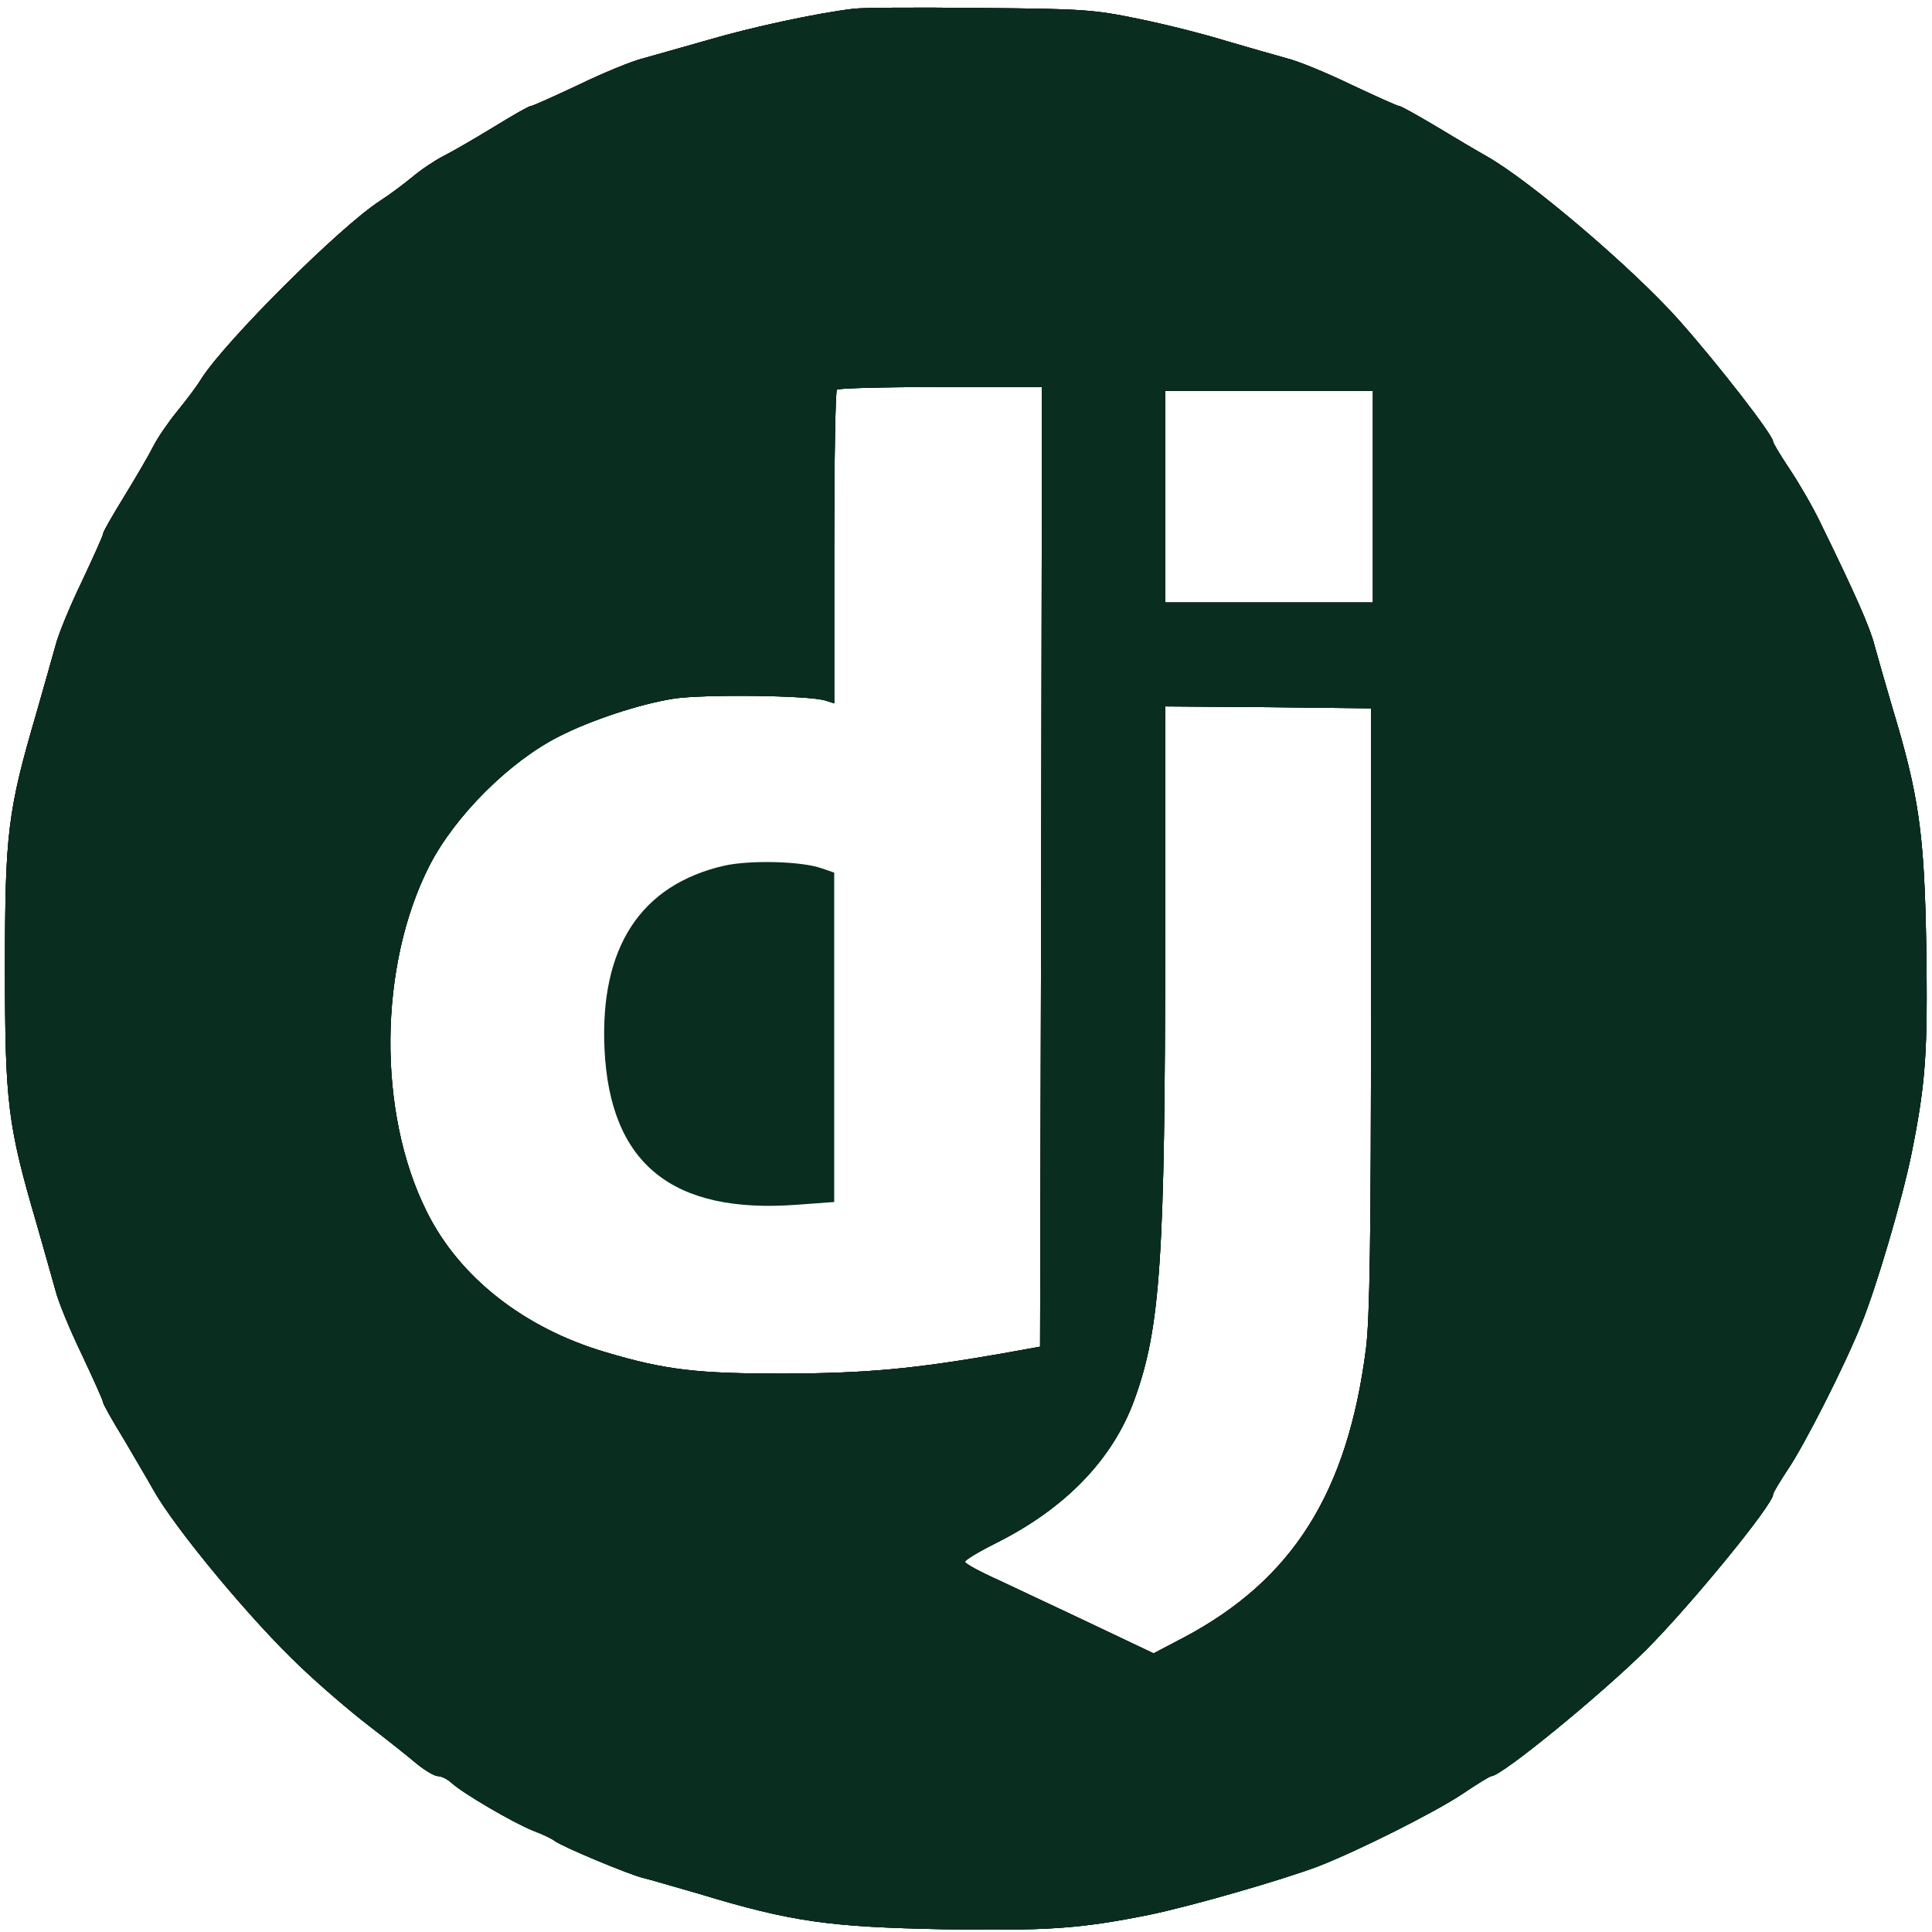 <?xml version="1.0" encoding="UTF-8" standalone="no"?>
<svg
   version="1.0"
   width="1200pt"
   height="1200pt"
   viewBox="0 0 1200 1200"
   preserveAspectRatio="xMidYMid meet"
   id="svg3053"
   sodipodi:docname="django.svg"
   inkscape:version="1.1.2 (76b9e6a115, 2022-02-25)"
   xmlns:inkscape="http://www.inkscape.org/namespaces/inkscape"
   xmlns:sodipodi="http://sodipodi.sourceforge.net/DTD/sodipodi-0.dtd"
   xmlns="http://www.w3.org/2000/svg"
   xmlns:svg="http://www.w3.org/2000/svg">
  <defs
     id="defs3057" />
  <sodipodi:namedview
     id="namedview3055"
     pagecolor="#ffffff"
     bordercolor="#666666"
     borderopacity="1.0"
     inkscape:pageshadow="2"
     inkscape:pageopacity="0.0"
     inkscape:pagecheckerboard="0"
     inkscape:document-units="pt"
     showgrid="false"
     inkscape:zoom="0.40594358"
     inkscape:cx="974.27333"
     inkscape:cy="638.0197"
     inkscape:window-width="1920"
     inkscape:window-height="1024"
     inkscape:window-x="1080"
     inkscape:window-y="450"
     inkscape:window-maximized="1"
     inkscape:current-layer="g3051" />
  <g
     transform="matrix(0.239,0,0,-0.239,-57.846,1258.524)"
     fill="#000000"
     stroke="none"
     id="g3051">
    <path
       d="m 2460,5243 c -94,-11 -265,-48 -374,-80 -67,-19 -144,-41 -173,-49 -29,-7 -104,-38 -168,-69 -64,-30 -119,-55 -124,-55 -5,0 -48,-25 -97,-55 -49,-30 -108,-64 -130,-75 -23,-12 -59,-36 -80,-54 -22,-18 -59,-46 -84,-62 -104,-67 -402,-364 -465,-463 -12,-20 -41,-58 -64,-86 -22,-27 -50,-68 -61,-90 -11,-22 -45,-80 -75,-129 -30,-49 -55,-92 -55,-97 0,-5 -25,-60 -55,-124 -31,-64 -62,-139 -69,-168 -8,-29 -30,-106 -49,-173 -75,-256 -82,-313 -82,-664 0,-351 7,-408 82,-664 19,-67 41,-144 49,-173 7,-29 38,-104 69,-168 30,-64 55,-119 55,-124 0,-4 24,-47 53,-94 28,-48 63,-107 77,-132 56,-101 258,-344 384,-462 48,-46 126,-113 174,-150 48,-37 105,-82 126,-100 22,-18 47,-33 56,-33 9,0 25,-8 36,-18 28,-26 161,-104 212,-124 24,-9 49,-21 55,-26 17,-14 196,-89 232,-97 17,-4 81,-23 144,-41 241,-73 338,-86 633,-92 276,-4 355,1 539,38 110,23 343,90 438,126 105,41 302,140 374,188 37,25 71,46 75,46 26,0 283,210 403,329 120,121 329,377 329,403 0,5 18,34 39,66 43,64 146,266 190,376 39,95 107,326 131,445 37,184 42,263 38,539 -5,293 -19,391 -89,622 -17,58 -37,128 -45,157 -12,48 -50,134 -141,320 -19,40 -55,102 -79,138 -24,36 -44,69 -44,73 0,17 -142,200 -244,315 -122,137 -389,364 -501,427 -25,14 -84,49 -132,78 -47,28 -90,52 -94,52 -5,0 -60,25 -124,55 -64,31 -139,62 -168,69 -29,8 -99,28 -157,45 -58,18 -161,44 -230,58 -116,24 -146,26 -415,28 -159,2 -306,1 -325,-2 z m 488,-2230 -3,-1247 -100,-18 c -230,-40 -350,-51 -565,-52 -225,0 -308,9 -465,56 -211,62 -380,195 -464,365 -129,258 -125,640 7,899 66,129 208,271 337,336 82,42 209,84 297,98 76,12 355,9 396,-5 l 22,-7 v 404 c 0,223 3,408 7,411 3,4 125,7 270,7 h 263 z m 862,962 v -275 h -270 -270 v 275 275 h 270 270 z m -5,-1330 c 0,-590 -3,-805 -13,-884 -48,-374 -190,-600 -472,-750 l -80,-42 -158,75 c -86,41 -196,92 -244,115 -49,22 -88,43 -88,48 0,5 37,27 83,50 179,90 301,217 357,371 68,187 80,367 80,1200 v 602 l 268,-2 267,-3 z"
       id="path3047" />
    <path
       d="m 2124,3016 c -217,-50 -323,-212 -311,-476 14,-299 176,-430 502,-405 l 95,7 v 428 428 l -32,11 c -53,19 -187,22 -254,7 z"
       id="path3049"
       style="fill:#092e20;fill-opacity:1" />
    <path
       d="m 2460,5243 c -94,-11 -265,-48 -374,-80 -67,-19 -144,-41 -173,-49 -29,-7 -104,-38 -168,-69 -64,-30 -119,-55 -124,-55 -5,0 -48,-25 -97,-55 -49,-30 -108,-64 -130,-75 -23,-12 -59,-36 -80,-54 -22,-18 -59,-46 -84,-62 -104,-67 -402,-364 -465,-463 -12,-20 -41,-58 -64,-86 -22,-27 -50,-68 -61,-90 -11,-22 -45,-80 -75,-129 -30,-49 -55,-92 -55,-97 0,-5 -25,-60 -55,-124 -31,-64 -62,-139 -69,-168 -8,-29 -30,-106 -49,-173 -75,-256 -82,-313 -82,-664 0,-351 7,-408 82,-664 19,-67 41,-144 49,-173 7,-29 38,-104 69,-168 30,-64 55,-119 55,-124 0,-4 24,-47 53,-94 28,-48 63,-107 77,-132 56,-101 258,-344 384,-462 48,-46 126,-113 174,-150 48,-37 105,-82 126,-100 22,-18 47,-33 56,-33 9,0 25,-8 36,-18 28,-26 161,-104 212,-124 24,-9 49,-21 55,-26 17,-14 196,-89 232,-97 17,-4 81,-23 144,-41 241,-73 338,-86 633,-92 276,-4 355,1 539,38 110,23 343,90 438,126 105,41 302,140 374,188 37,25 71,46 75,46 26,0 283,210 403,329 120,121 329,377 329,403 0,5 18,34 39,66 43,64 146,266 190,376 39,95 107,326 131,445 37,184 42,263 38,539 -5,293 -19,391 -89,622 -17,58 -37,128 -45,157 -12,48 -50,134 -141,320 -19,40 -55,102 -79,138 -24,36 -44,69 -44,73 0,17 -142,200 -244,315 -122,137 -389,364 -501,427 -25,14 -84,49 -132,78 -47,28 -90,52 -94,52 -5,0 -60,25 -124,55 -64,31 -139,62 -168,69 -29,8 -99,28 -157,45 -58,18 -161,44 -230,58 -116,24 -146,26 -415,28 -159,2 -306,1 -325,-2 z m 488,-2230 -3,-1247 -100,-18 c -230,-40 -350,-51 -565,-52 -225,0 -308,9 -465,56 -211,62 -380,195 -464,365 -129,258 -125,640 7,899 66,129 208,271 337,336 82,42 209,84 297,98 76,12 355,9 396,-5 l 22,-7 v 404 c 0,223 3,408 7,411 3,4 125,7 270,7 h 263 z m 862,962 v -275 h -270 -270 v 275 275 h 270 270 z m -5,-1330 c 0,-590 -3,-805 -13,-884 -48,-374 -190,-600 -472,-750 l -80,-42 -158,75 c -86,41 -196,92 -244,115 -49,22 -88,43 -88,48 0,5 37,27 83,50 179,90 301,217 357,371 68,187 80,367 80,1200 v 602 l 268,-2 267,-3 z"
       id="path3101" />
    <path
       d="m 2460,5243 c -94,-11 -265,-48 -374,-80 -67,-19 -144,-41 -173,-49 -29,-7 -104,-38 -168,-69 -64,-30 -119,-55 -124,-55 -5,0 -48,-25 -97,-55 -49,-30 -108,-64 -130,-75 -23,-12 -59,-36 -80,-54 -22,-18 -59,-46 -84,-62 -104,-67 -402,-364 -465,-463 -12,-20 -41,-58 -64,-86 -22,-27 -50,-68 -61,-90 -11,-22 -45,-80 -75,-129 -30,-49 -55,-92 -55,-97 0,-5 -25,-60 -55,-124 -31,-64 -62,-139 -69,-168 -8,-29 -30,-106 -49,-173 -75,-256 -82,-313 -82,-664 0,-351 7,-408 82,-664 19,-67 41,-144 49,-173 7,-29 38,-104 69,-168 30,-64 55,-119 55,-124 0,-4 24,-47 53,-94 28,-48 63,-107 77,-132 56,-101 258,-344 384,-462 48,-46 126,-113 174,-150 48,-37 105,-82 126,-100 22,-18 47,-33 56,-33 9,0 25,-8 36,-18 28,-26 161,-104 212,-124 24,-9 49,-21 55,-26 17,-14 196,-89 232,-97 17,-4 81,-23 144,-41 241,-73 338,-86 633,-92 276,-4 355,1 539,38 110,23 343,90 438,126 105,41 302,140 374,188 37,25 71,46 75,46 26,0 283,210 403,329 120,121 329,377 329,403 0,5 18,34 39,66 43,64 146,266 190,376 39,95 107,326 131,445 37,184 42,263 38,539 -5,293 -19,391 -89,622 -17,58 -37,128 -45,157 -12,48 -50,134 -141,320 -19,40 -55,102 -79,138 -24,36 -44,69 -44,73 0,17 -142,200 -244,315 -122,137 -389,364 -501,427 -25,14 -84,49 -132,78 -47,28 -90,52 -94,52 -5,0 -60,25 -124,55 -64,31 -139,62 -168,69 -29,8 -99,28 -157,45 -58,18 -161,44 -230,58 -116,24 -146,26 -415,28 -159,2 -306,1 -325,-2 z m 488,-2230 -3,-1247 -100,-18 c -230,-40 -350,-51 -565,-52 -225,0 -308,9 -465,56 -211,62 -380,195 -464,365 -129,258 -125,640 7,899 66,129 208,271 337,336 82,42 209,84 297,98 76,12 355,9 396,-5 l 22,-7 v 404 c 0,223 3,408 7,411 3,4 125,7 270,7 h 263 z m 862,962 v -275 h -270 -270 v 275 275 h 270 270 z m -5,-1330 c 0,-590 -3,-805 -13,-884 -48,-374 -190,-600 -472,-750 l -80,-42 -158,75 c -86,41 -196,92 -244,115 -49,22 -88,43 -88,48 0,5 37,27 83,50 179,90 301,217 357,371 68,187 80,367 80,1200 v 602 l 268,-2 267,-3 z"
       id="path3103"
       style="fill:#092e20;fill-opacity:1" />
  </g>
</svg>
